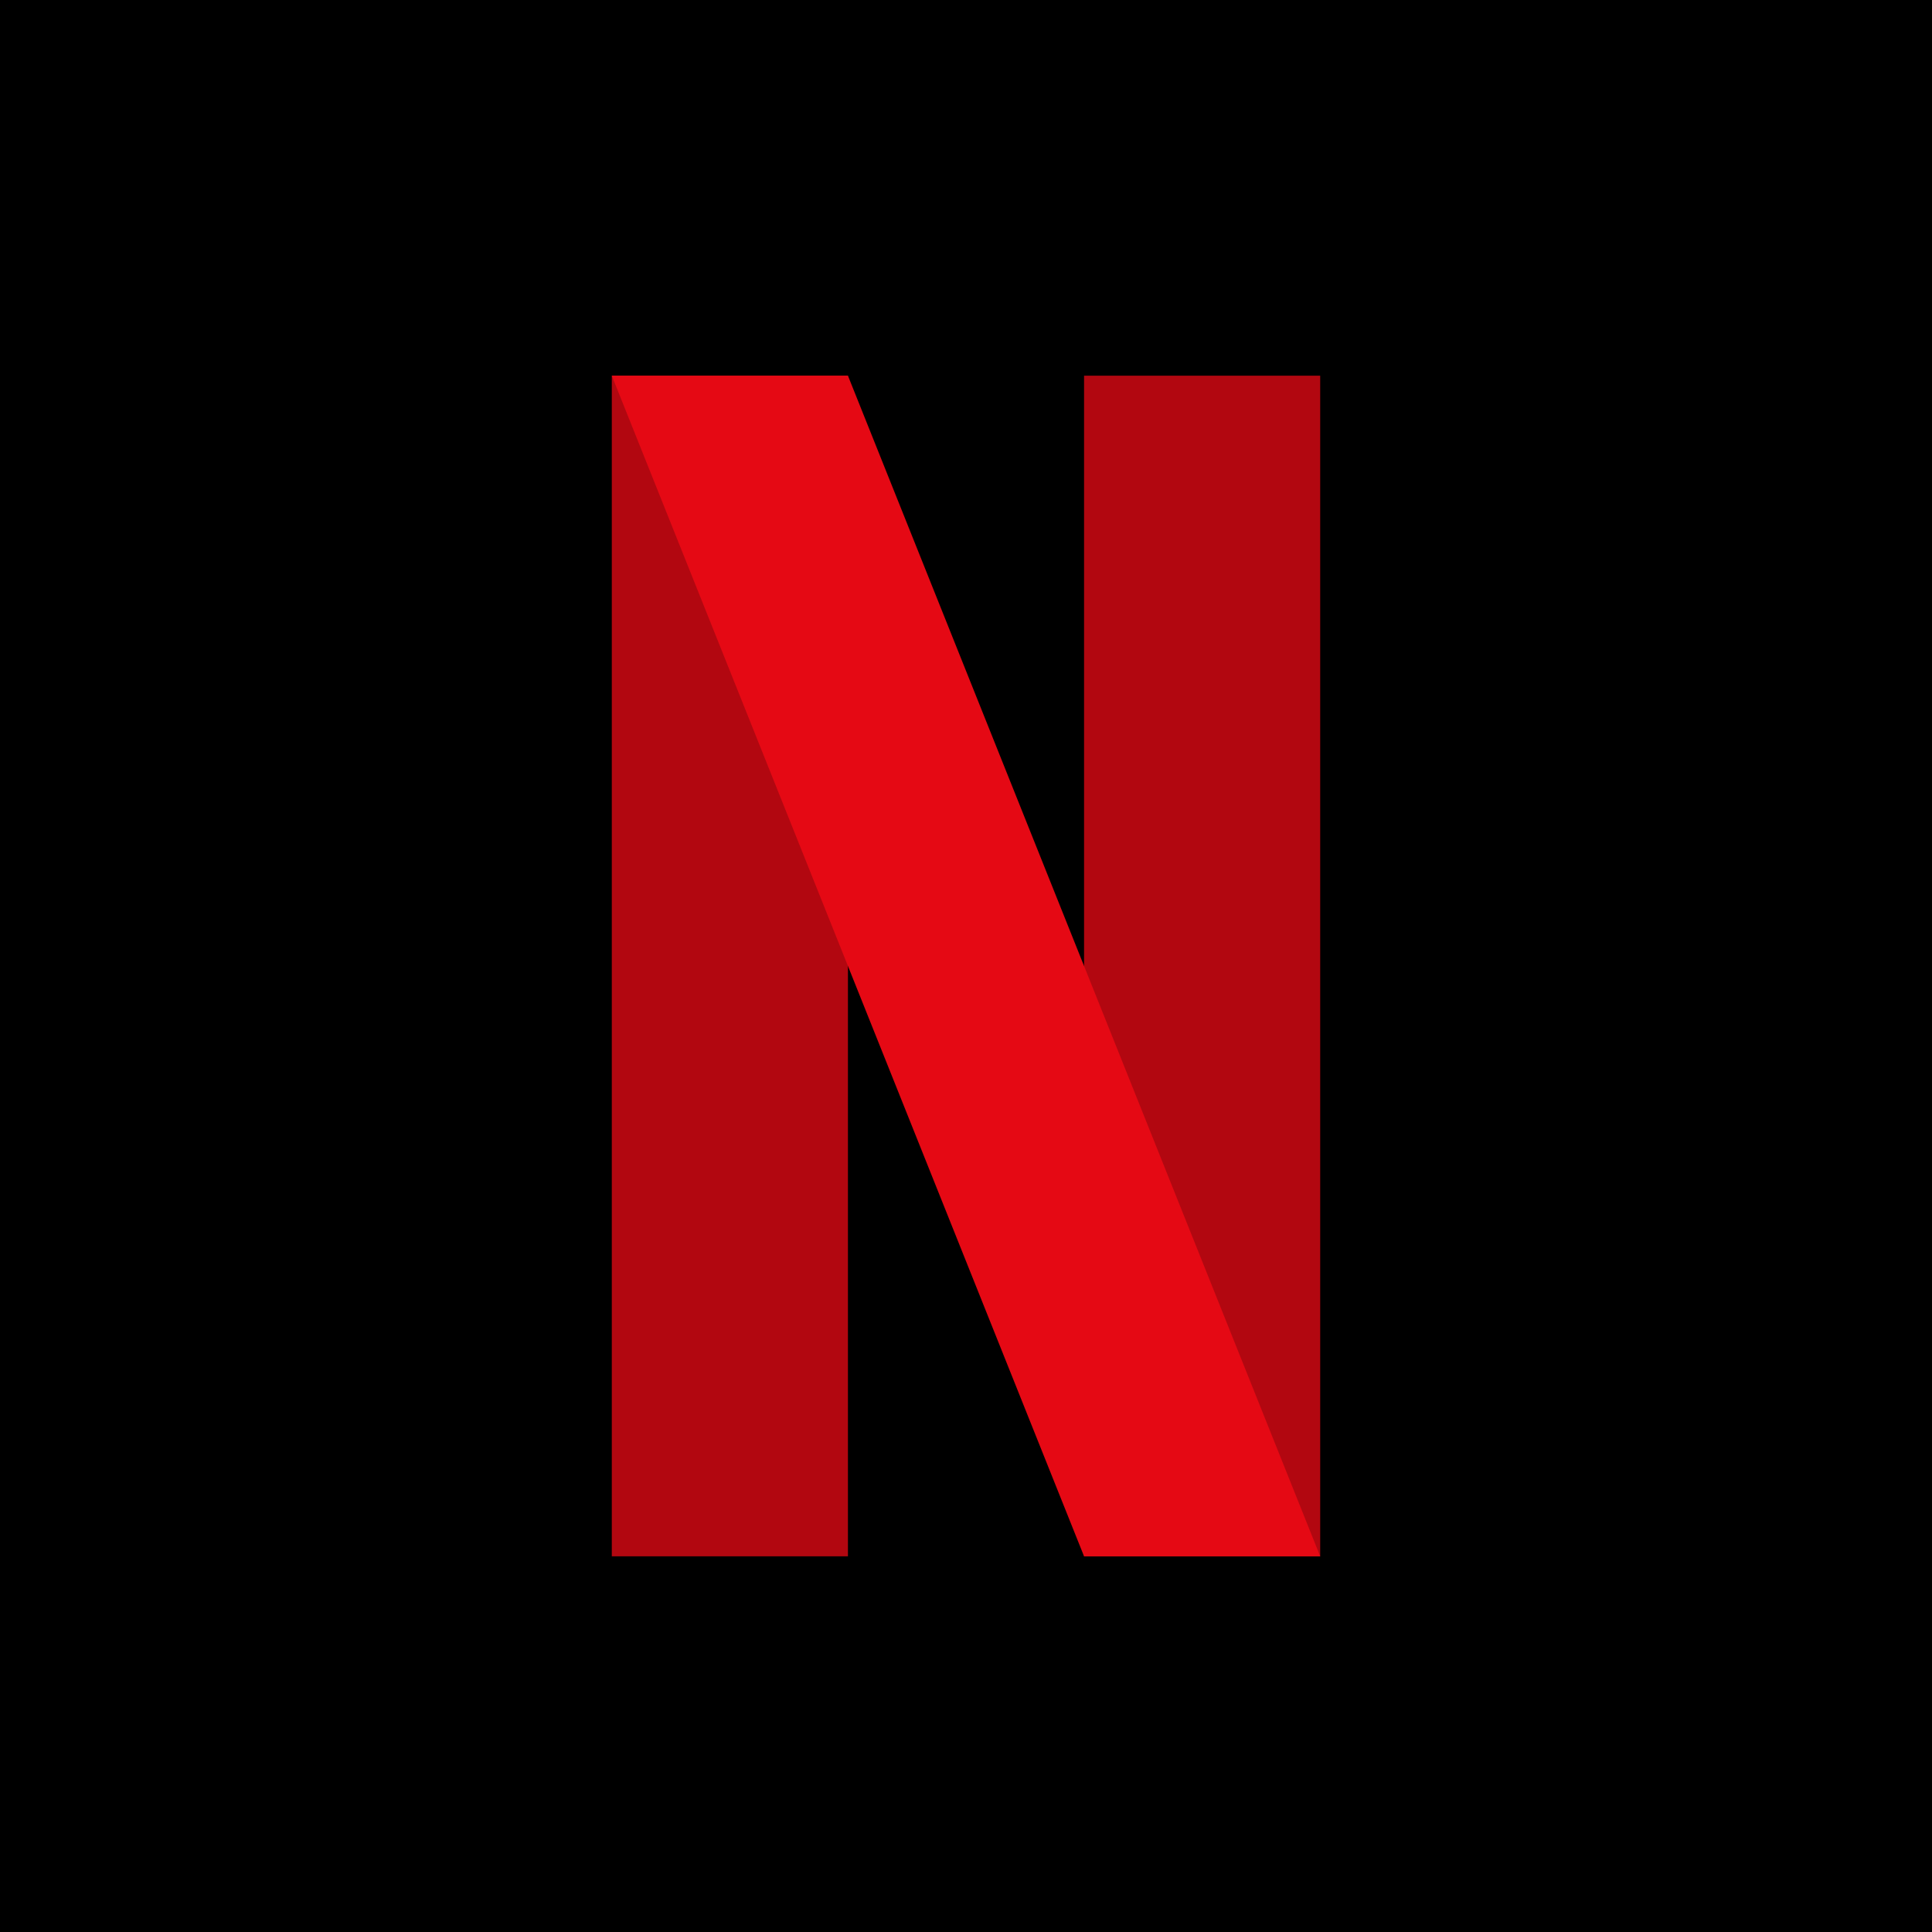 <svg xmlns="http://www.w3.org/2000/svg" viewBox="0 0 18 18">
  <g clip-path="url(#a)">
    <path d="M0 0h18v18H0V0Z"/>
    <path fill="#B20710" d="M5.7 3.5h2.2v11H5.7v-11Zm4.4 0h2.2v11h-2.2v-11Z"/>
    <path fill="#E50914" d="M10.1 14.5h2.2l-4.4-11H5.7l4.4 11Z"/>
  </g>
  <defs>
    <clipPath id="a">
      <path fill="#fff" d="M0 0h18v18H0z"/>
    </clipPath>
  </defs>
</svg>
